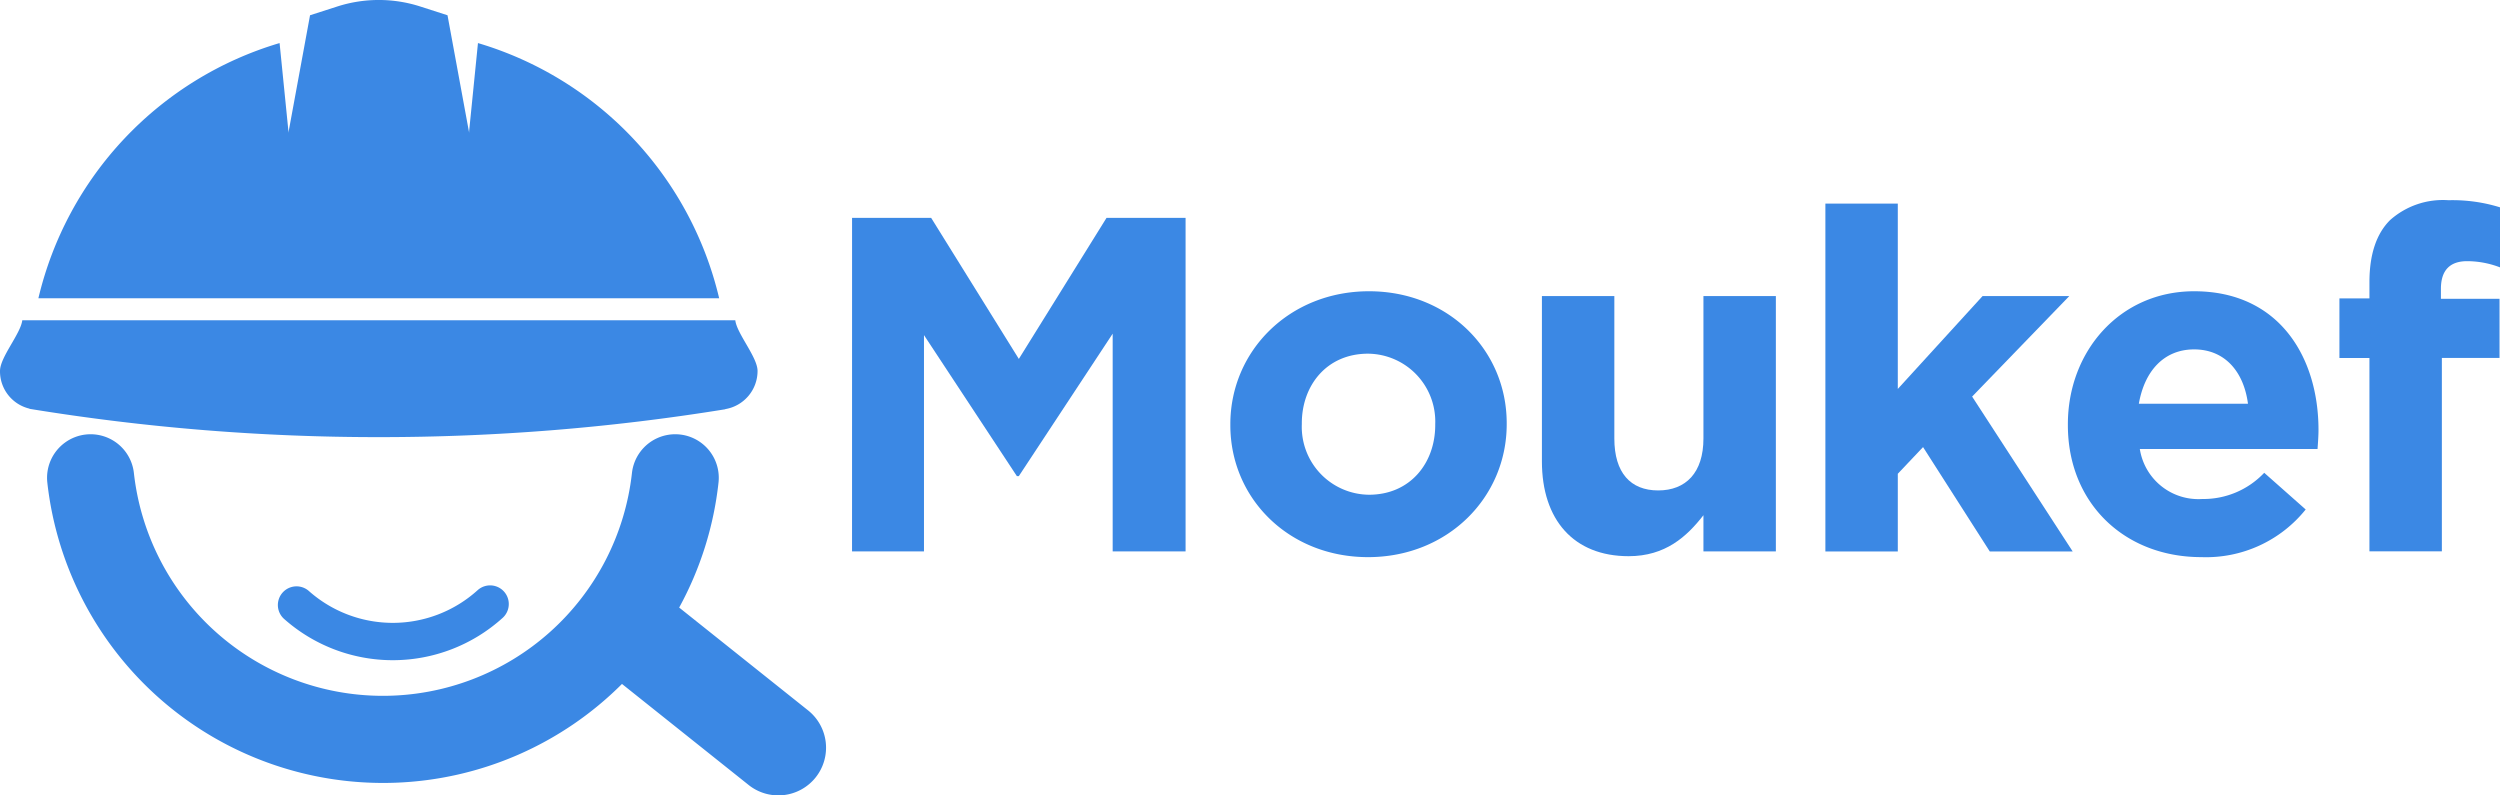 <svg xmlns="http://www.w3.org/2000/svg" width="246.017" height="78.245" viewBox="0 0 246.017 78.245">
  <g id="Group_40" data-name="Group 40" transform="translate(-184.761 -182.675)">
    <g id="Group_34" data-name="Group 34" transform="translate(268.61 202.382)">
      <path id="Path_2036" data-name="Path 2036" d="M333.38,220.679h7.784l8.627,13.879,8.628-13.879H366.2V253.5h-7.174V232.073l-9.237,14.02H349.6l-9.143-13.879V253.5h-7.08Z" transform="translate(-333.38 -218.944)" fill="#3b88e4"/>
      <path id="Path_2037" data-name="Path 2037" d="M399.359,246.653v-.094c0-7.221,5.815-13.082,13.645-13.082,7.784,0,13.551,5.768,13.551,12.988v.094c0,7.221-5.815,13.082-13.644,13.082C405.127,259.642,399.359,253.874,399.359,246.653Zm20.162,0v-.094a6.677,6.677,0,0,0-6.611-6.939c-4.08,0-6.517,3.141-6.517,6.846v.094A6.677,6.677,0,0,0,413,253.5C417.083,253.5,419.521,250.358,419.521,246.653Z" transform="translate(-362.134 -224.522)" fill="#3b88e4"/>
      <path id="Path_2038" data-name="Path 2038" d="M453.705,250.579v-16.27h7.127v14.019c0,3.376,1.594,5.111,4.313,5.111s4.455-1.735,4.455-5.111V234.309h7.127v25.132H469.6v-3.563c-1.641,2.11-3.751,4.032-7.362,4.032C456.846,259.91,453.705,256.346,453.705,250.579Z" transform="translate(-385.819 -224.884)" fill="#3b88e4"/>
      <path id="Path_2039" data-name="Path 2039" d="M503.148,218.186h7.126v18.24l8.346-9.143h8.534l-9.566,9.894,9.894,15.239h-8.158l-6.565-10.268-2.485,2.626v7.643h-7.126Z" transform="translate(-407.367 -217.858)" fill="#3b88e4"/>
      <path id="Path_2040" data-name="Path 2040" d="M545.444,246.653v-.094c0-7.174,5.111-13.082,12.425-13.082,8.393,0,12.238,6.518,12.238,13.645,0,.563-.047,1.219-.094,1.875H552.524a5.829,5.829,0,0,0,6.142,4.923,8.233,8.233,0,0,0,6.1-2.579l4.08,3.61a12.57,12.57,0,0,1-10.268,4.689C551.023,259.642,545.444,254.343,545.444,246.653Zm17.723-2.109c-.421-3.189-2.3-5.346-5.3-5.346-2.954,0-4.876,2.11-5.438,5.346Z" transform="translate(-425.8 -224.522)" fill="#3b88e4"/>
      <path id="Path_2041" data-name="Path 2041" d="M595.763,233.125h-2.954v-5.861h2.954v-1.594c0-2.766.7-4.783,2.016-6.1a7.818,7.818,0,0,1,5.768-1.97,15.769,15.769,0,0,1,5.064.7v5.908a9.027,9.027,0,0,0-3.236-.61c-1.641,0-2.578.844-2.578,2.72v.984h5.767v5.815h-5.674v19.036h-7.127Z" transform="translate(-446.443 -217.604)" fill="#3b88e4"/>
    </g>
    <g id="Group_35" data-name="Group 35" transform="translate(184.761 182.675)">
      <path id="Path_2042" data-name="Path 2042" d="M236.236,285.313a1.837,1.837,0,0,0-2.443,2.743,16.114,16.114,0,0,0,21.53-.077,1.836,1.836,0,1,0-2.459-2.728A12.445,12.445,0,0,1,236.236,285.313Z" transform="translate(-205.862 -227.173)" fill="#3b88e4"/>
      <path id="Path_2043" data-name="Path 2043" d="M267.828,285.567l-12.654-10.094a33.126,33.126,0,0,0,3.872-12.3,4.285,4.285,0,1,0-8.519-.938,24.658,24.658,0,0,1-49.012,0,4.285,4.285,0,1,0-8.519.938,33.243,33.243,0,0,0,56.55,19.817l12.428,9.914a4.693,4.693,0,1,0,5.853-7.337Z" transform="translate(-188.339 -215.685)" fill="#3b88e4"/>
      <path id="Path_2044" data-name="Path 2044" d="M234.715,186.913l-.868,8.654v.174l-2.129-11.564-2.678-.862a13.333,13.333,0,0,0-8.172,0l-2.678.862-2.129,11.564v-.174l-.868-8.654a34.467,34.467,0,0,0-23.735,25.114h66.993A34.468,34.468,0,0,0,234.715,186.913Z" transform="translate(-187.68 -182.675)" fill="#3b88e4"/>
      <path id="Path_2045" data-name="Path 2045" d="M222.036,250.037a212.609,212.609,0,0,0,34.094-2.742v-.015a3.809,3.809,0,0,0,3.18-3.752c0-1.358-2.038-3.674-2.191-4.991H186.953c-.153,1.317-2.192,3.633-2.192,4.991v.038a3.772,3.772,0,0,0,2.9,3.666l-.006.018A212.638,212.638,0,0,0,222.036,250.037Z" transform="translate(-184.761 -207.02)" fill="#3b88e4"/>
    </g>
  </g>
</svg>
